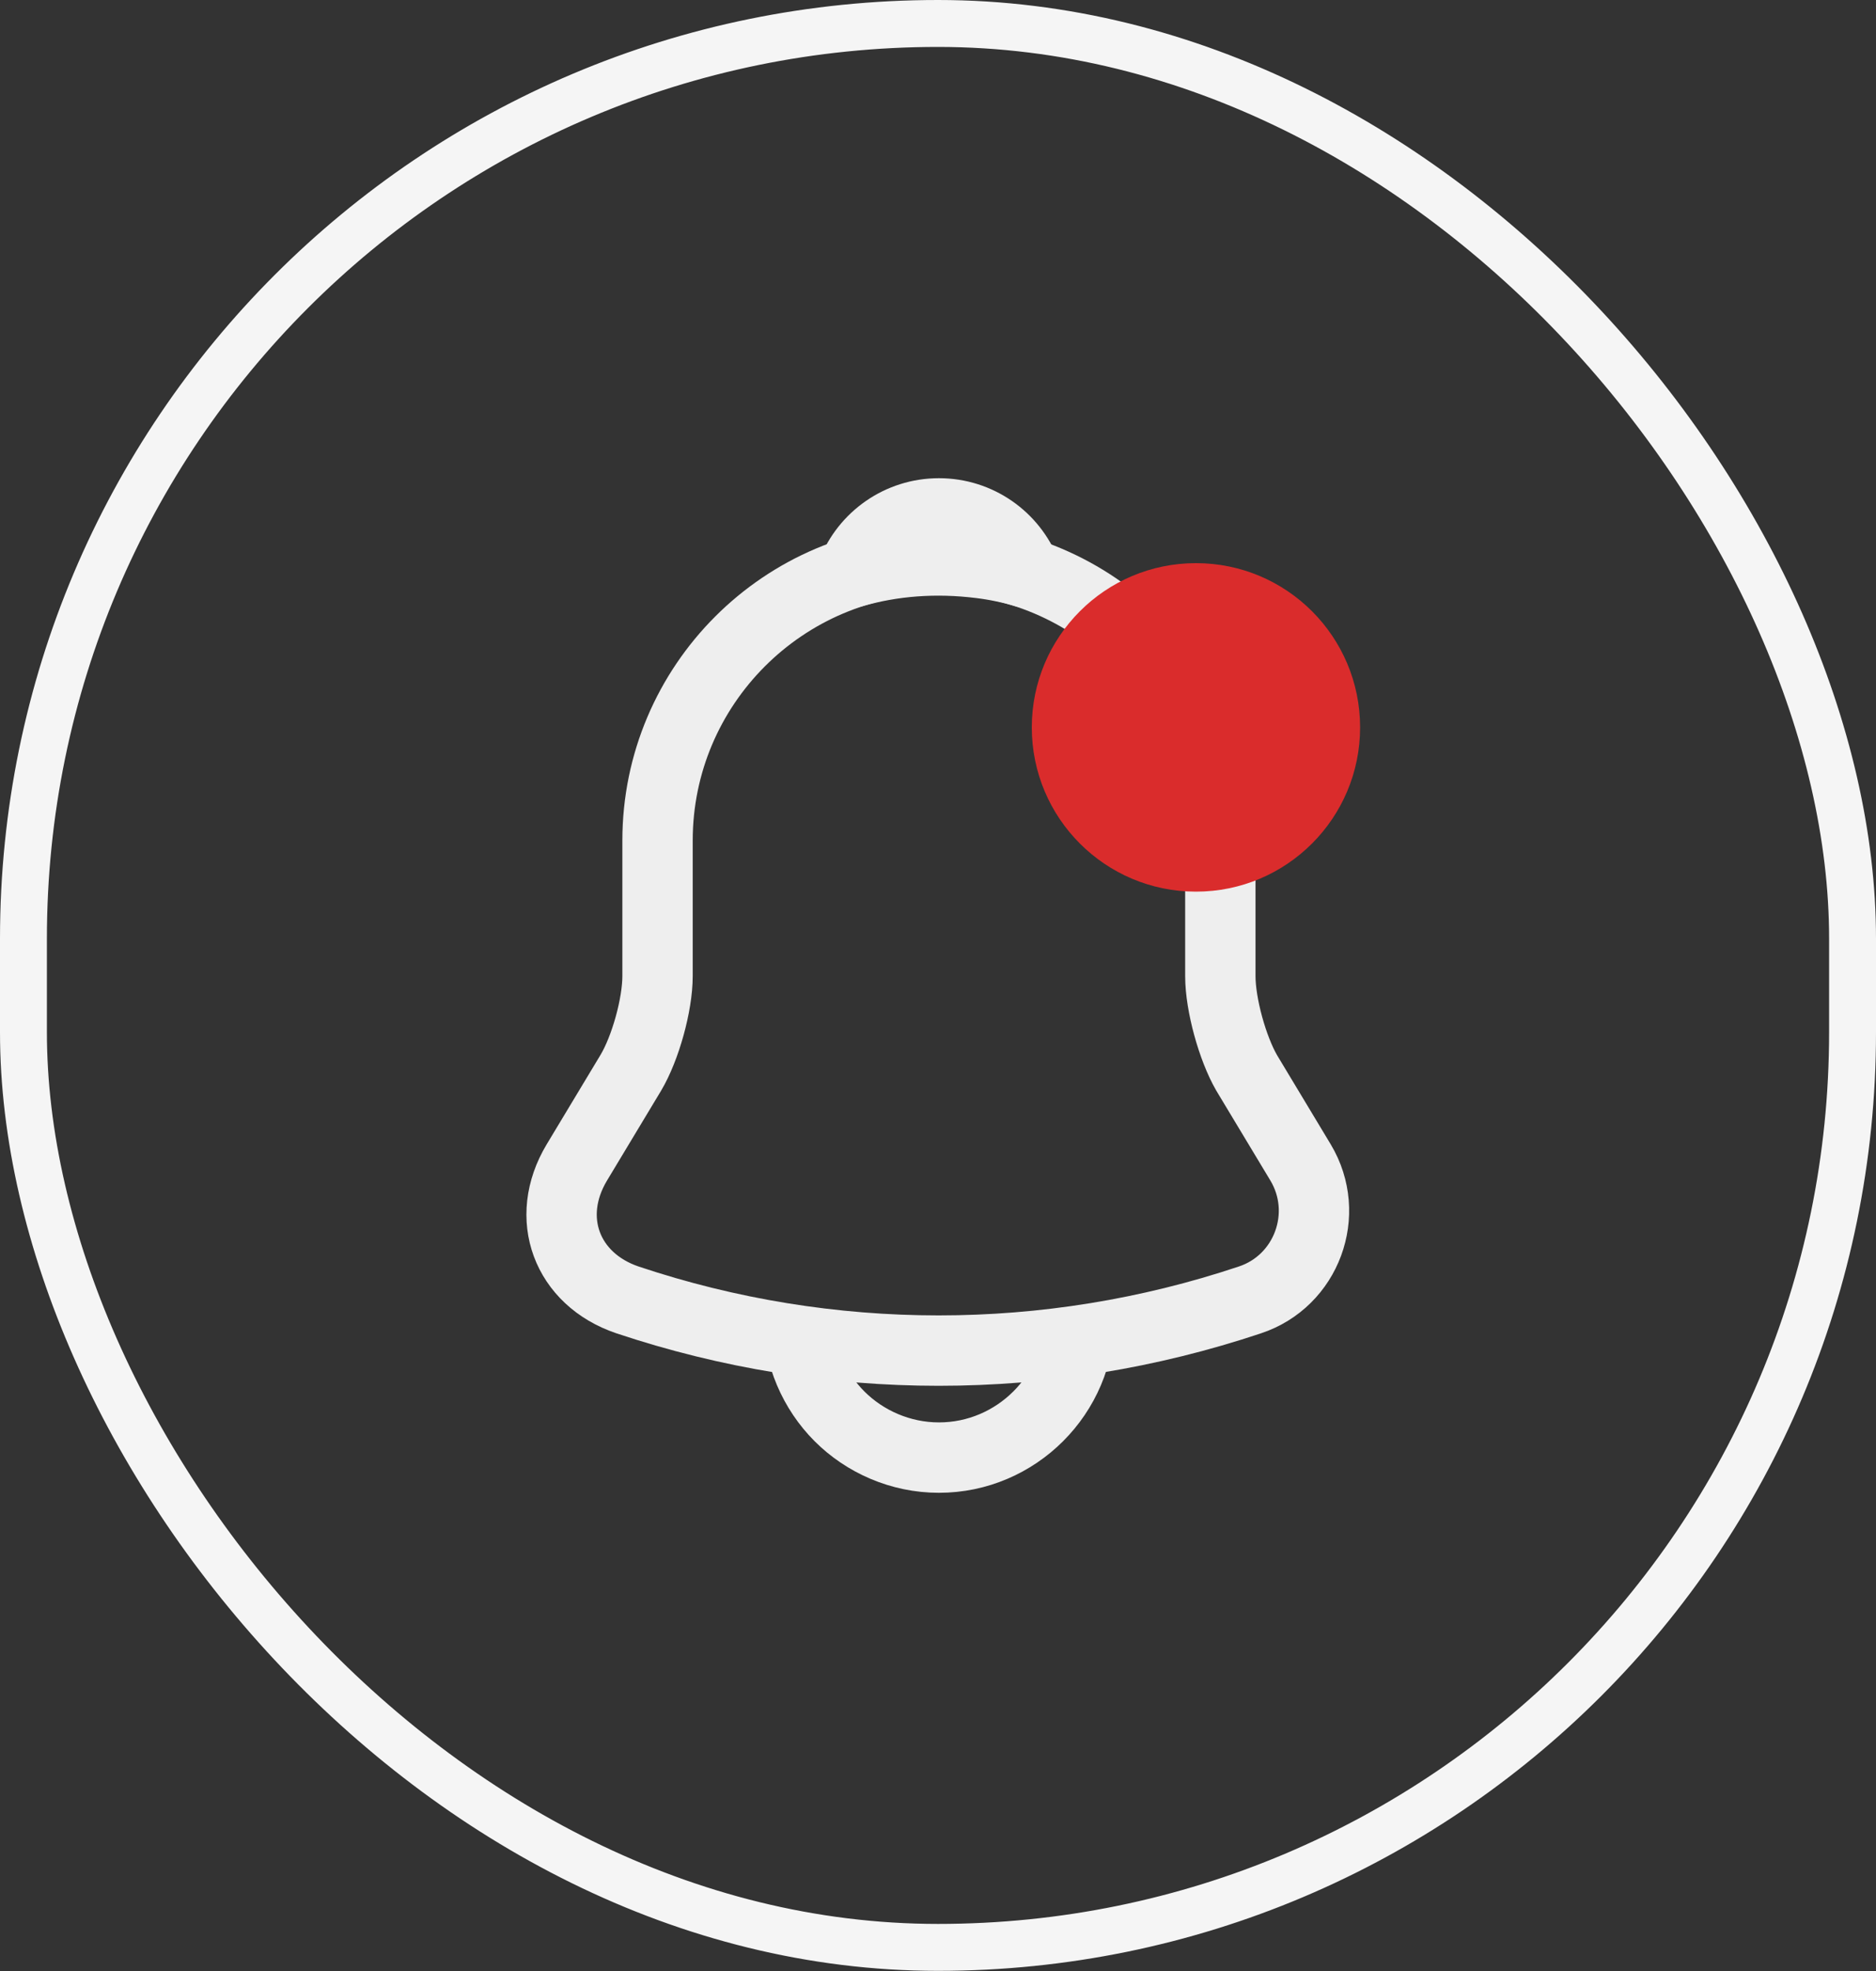<svg width="40" height="42" viewBox="0 0 40 42" fill="none" xmlns="http://www.w3.org/2000/svg">
<rect x="0" y="0" width="40" height="42" fill="#333333" stroke="none"/>
<rect x="0.5" y="0.5" width="39" height="40.997" rx="19.5" stroke="#F5F5F5"/>
<path d="M20.02 11.91C16.71 11.91 14.02 14.6 14.02 17.91V20.8C14.02 21.41 13.76 22.34 13.45 22.86L12.3 24.77C11.59 25.95 12.08 27.26 13.38 27.7C17.69 29.14 22.34 29.14 26.65 27.7C27.86 27.3 28.39 25.87 27.73 24.77L26.58 22.86C26.28 22.34 26.02 21.41 26.02 20.8V17.91C26.02 14.61 23.32 11.91 20.02 11.91Z" stroke="#EEEEEE" stroke-width="1.5" stroke-miterlimit="10" stroke-linecap="round"/>
<path d="M21.87 12.2C21.56 12.11 21.24 12.04 20.91 12C19.95 11.88 19.03 11.95 18.17 12.2C18.46 11.46 19.18 10.94 20.02 10.94C20.86 10.94 21.58 11.46 21.87 12.2Z" stroke="#EEEEEE" stroke-width="1.5" stroke-miterlimit="10" stroke-linecap="round" stroke-linejoin="round"/>
<path d="M23.02 28.06C23.02 29.71 21.669 31.06 20.02 31.06C19.2 31.06 18.439 30.72 17.899 30.18C17.36 29.64 17.02 28.88 17.02 28.06" stroke="#EEEEEE" stroke-width="1.5" stroke-miterlimit="10"/>
<circle cx="25.5" cy="15.5" r="3.5" fill="#DA2C2C"/>
</svg>
